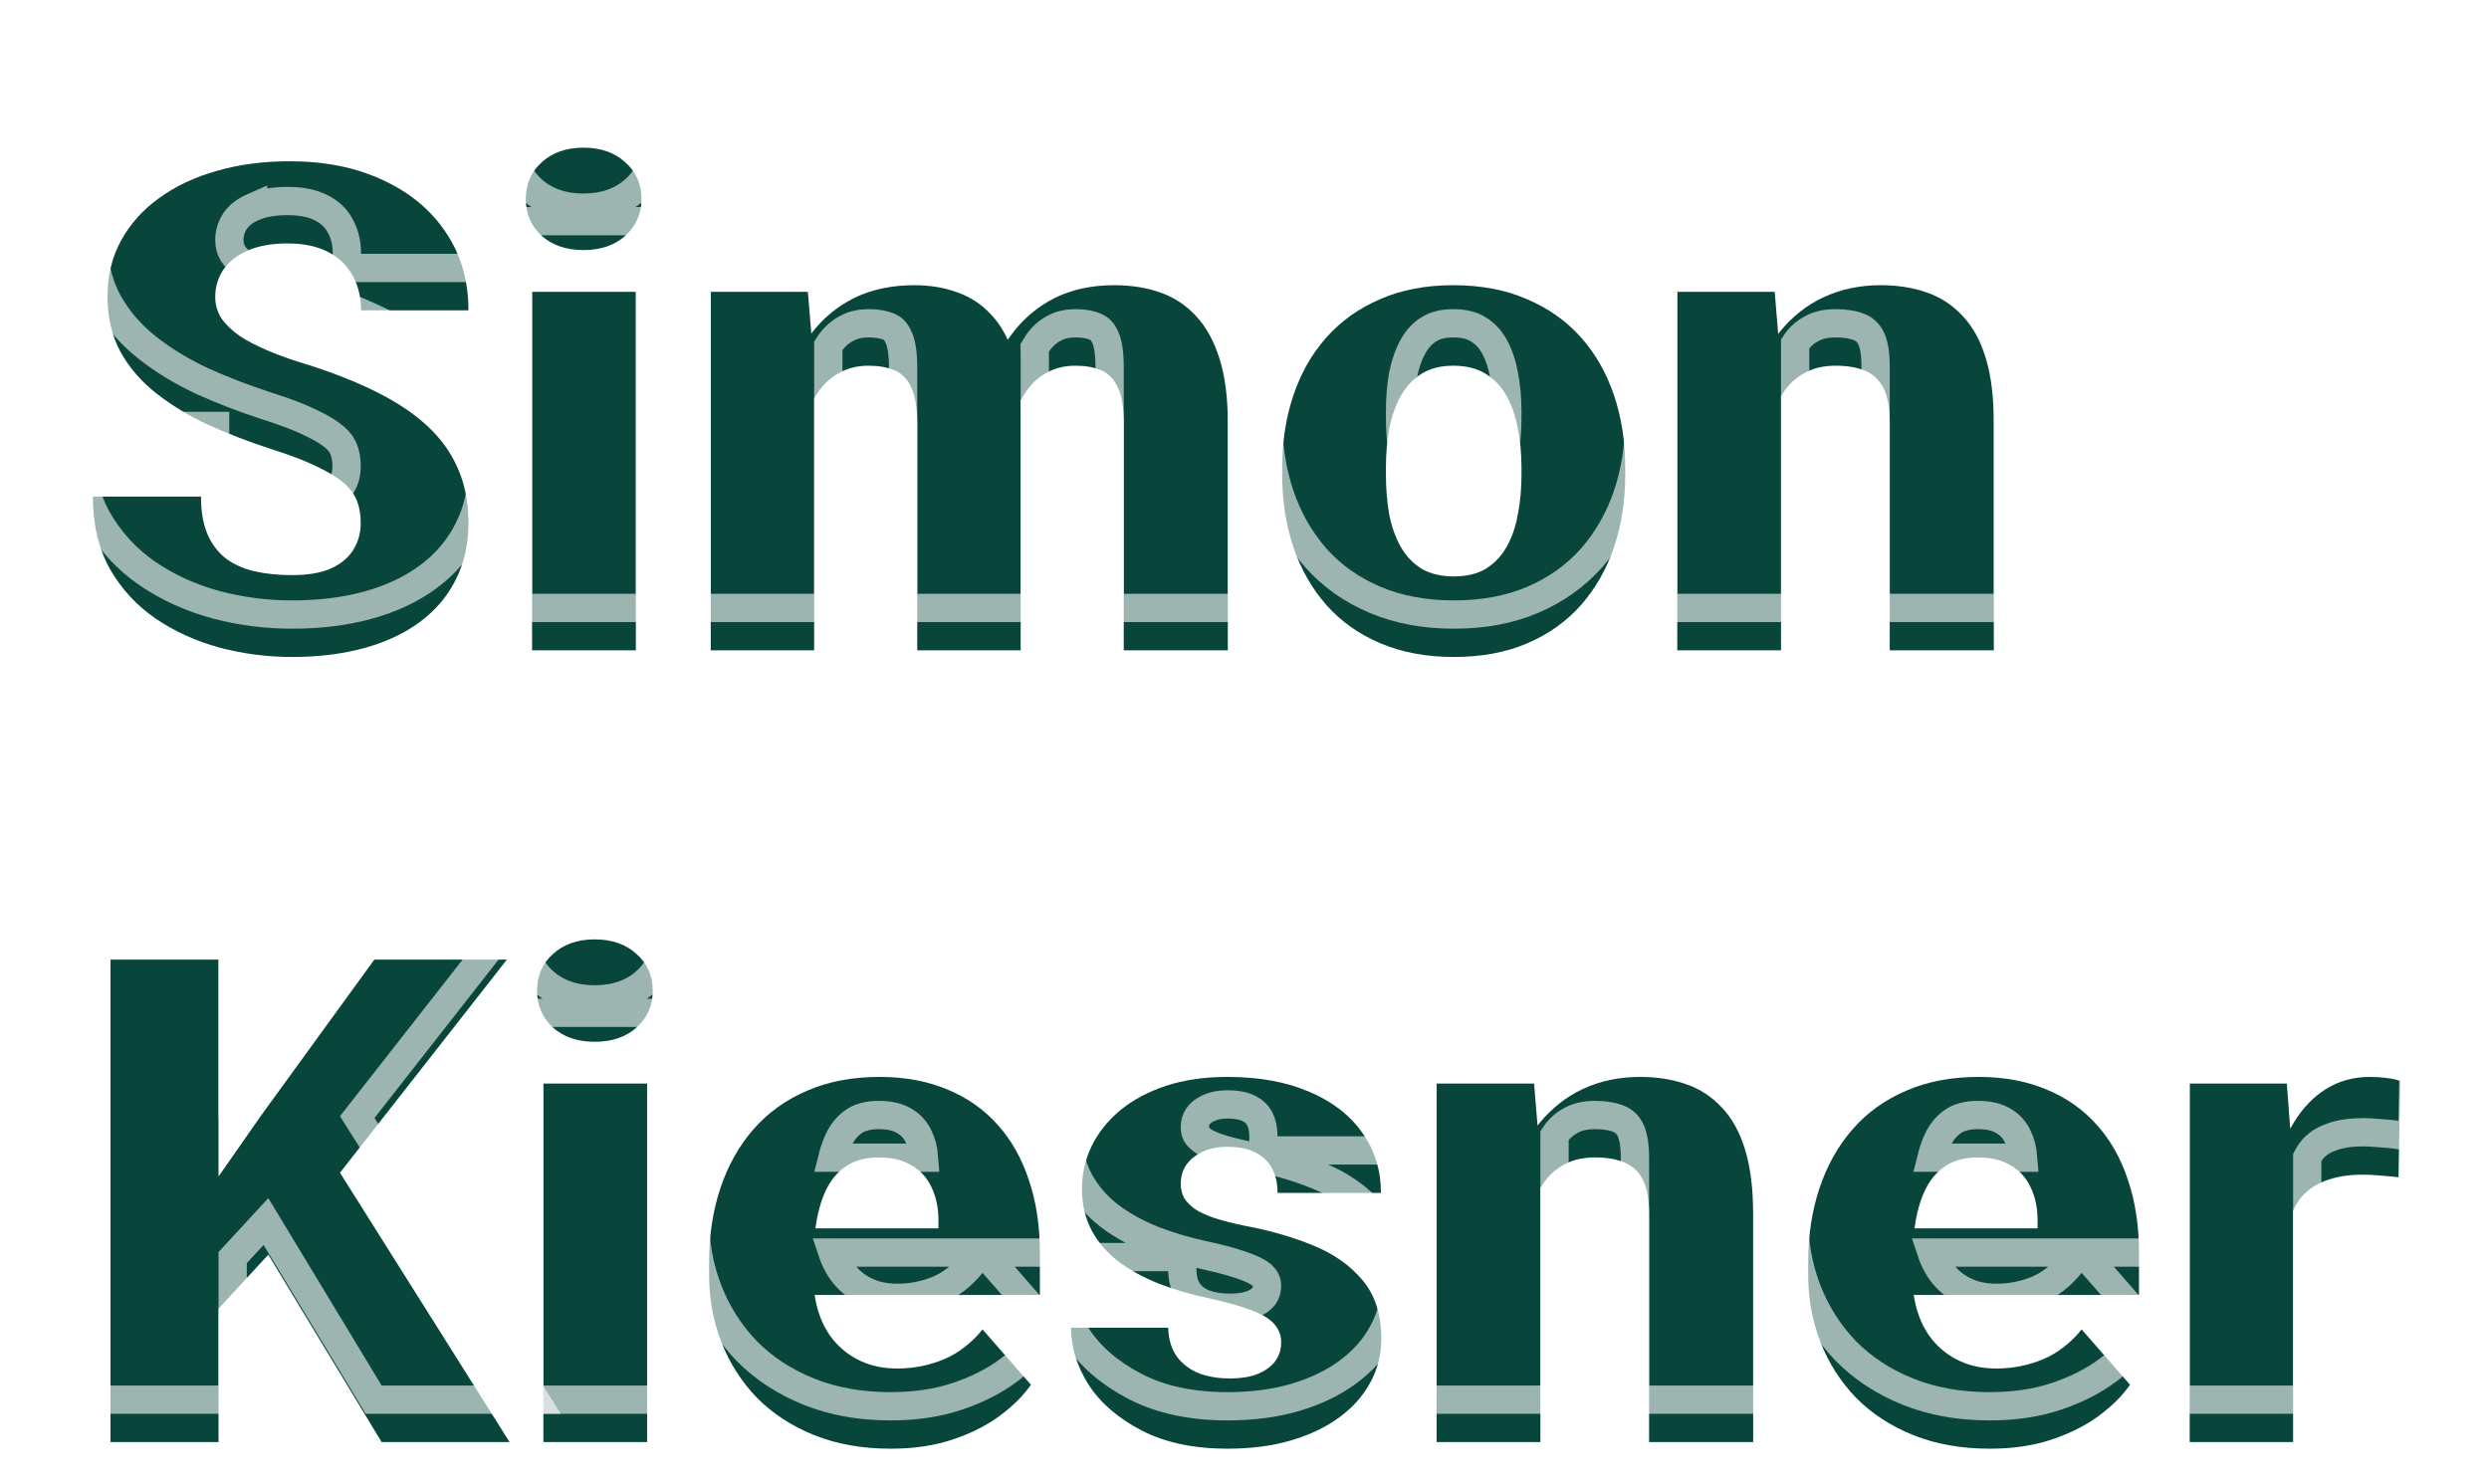 <svg width="176" height="105" viewBox="0 0 176 105" fill="none" xmlns="http://www.w3.org/2000/svg">
<g filter="url(#filter0_d_10_54)">
<g filter="url(#filter1_i_10_54)">
<path d="M162.148 74.547V94H154.836V68.641H161.703L162.148 74.547ZM169.719 68.453L169.602 75.273C169.289 75.227 168.883 75.188 168.383 75.156C167.883 75.109 167.453 75.086 167.094 75.086C166.156 75.086 165.344 75.203 164.656 75.438C163.984 75.656 163.422 75.984 162.969 76.422C162.531 76.859 162.203 77.406 161.984 78.062C161.766 78.703 161.656 79.445 161.656 80.289L160.273 79.609C160.273 77.938 160.438 76.406 160.766 75.016C161.094 73.625 161.57 72.422 162.195 71.406C162.82 70.375 163.586 69.578 164.492 69.016C165.398 68.453 166.43 68.172 167.586 68.172C167.961 68.172 168.344 68.195 168.734 68.242C169.125 68.289 169.453 68.359 169.719 68.453Z" fill="#08463B"/>
</g>
<path d="M162.742 69.118L162.7 68.565L162.631 67.641H161.703H154.836H153.836V68.641V94V95H154.836H162.148H163.148V94V77.861C163.294 77.577 163.469 77.337 163.67 77.135C164 76.818 164.424 76.565 164.966 76.388L164.966 76.388L164.979 76.384C165.537 76.194 166.236 76.086 167.094 76.086C167.412 76.086 167.809 76.107 168.289 76.152L168.305 76.153L168.32 76.154C168.806 76.185 169.181 76.222 169.453 76.262L170.582 76.432L170.601 75.291L170.719 68.47L170.731 67.75L170.052 67.51C169.696 67.385 169.291 67.302 168.854 67.249C168.425 67.198 168.003 67.172 167.586 67.172C166.26 67.172 165.043 67.497 163.965 68.166C163.525 68.439 163.118 68.757 162.742 69.118Z" stroke="white" stroke-opacity="0.6" stroke-width="2"/>
<g filter="url(#filter2_i_10_54)">
<path d="M140.703 94.469C138.688 94.469 136.883 94.148 135.289 93.508C133.695 92.867 132.344 91.984 131.234 90.859C130.141 89.719 129.305 88.406 128.727 86.922C128.148 85.438 127.859 83.852 127.859 82.164V81.273C127.859 79.383 128.125 77.641 128.656 76.047C129.188 74.453 129.961 73.07 130.977 71.898C132.008 70.711 133.273 69.797 134.773 69.156C136.273 68.5 137.984 68.172 139.906 68.172C141.703 68.172 143.305 68.469 144.711 69.062C146.117 69.641 147.305 70.477 148.273 71.57C149.242 72.648 149.977 73.953 150.477 75.484C150.992 77 151.25 78.703 151.25 80.594V83.594H130.812V78.883H144.078V78.32C144.078 77.43 143.914 76.648 143.586 75.977C143.273 75.305 142.805 74.789 142.18 74.43C141.57 74.055 140.797 73.867 139.859 73.867C138.969 73.867 138.227 74.055 137.633 74.43C137.039 74.805 136.562 75.336 136.203 76.023C135.859 76.695 135.609 77.484 135.453 78.391C135.297 79.281 135.219 80.242 135.219 81.273V82.164C135.219 83.148 135.352 84.047 135.617 84.859C135.883 85.672 136.273 86.367 136.789 86.945C137.305 87.523 137.93 87.977 138.664 88.305C139.398 88.633 140.234 88.797 141.172 88.797C142.328 88.797 143.43 88.578 144.477 88.141C145.523 87.688 146.43 86.984 147.195 86.031L150.617 89.945C150.102 90.695 149.375 91.422 148.438 92.125C147.516 92.812 146.406 93.375 145.109 93.812C143.812 94.25 142.344 94.469 140.703 94.469Z" fill="#08463B"/>
</g>
<path d="M130.513 91.552L130.513 91.552L130.522 91.561C131.736 92.793 133.206 93.748 134.916 94.436C136.647 95.132 138.582 95.469 140.703 95.469C142.431 95.469 144.011 95.238 145.429 94.76C146.807 94.295 148.015 93.688 149.035 92.927L149.038 92.925C150.038 92.174 150.849 91.373 151.441 90.512L151.881 89.872L151.37 89.287L147.948 85.373L147.267 84.594H151.25H152.25V83.594V80.594C152.25 78.615 151.981 76.803 151.425 75.168C150.887 73.523 150.089 72.096 149.02 70.905C147.947 69.694 146.634 68.773 145.095 68.139C143.547 67.487 141.812 67.172 139.906 67.172C137.872 67.172 136.022 67.519 134.377 68.238C132.745 68.936 131.355 69.938 130.222 71.243L130.221 71.243C129.112 72.522 128.277 74.023 127.708 75.731C127.138 77.438 126.859 79.289 126.859 81.273V82.164C126.859 83.968 127.169 85.678 127.795 87.285C128.42 88.891 129.327 90.315 130.513 91.552ZM136.583 84.594H147.067L146.416 85.405C145.746 86.239 144.97 86.836 144.085 87.22C143.164 87.604 142.196 87.797 141.172 87.797C140.352 87.797 139.659 87.654 139.072 87.392C138.462 87.119 137.953 86.748 137.535 86.28C137.13 85.825 136.809 85.268 136.583 84.594ZM143.062 77.883H136.581C136.714 77.35 136.886 76.885 137.091 76.483C137.378 75.937 137.738 75.546 138.167 75.275C138.563 75.025 139.108 74.867 139.859 74.867C140.668 74.867 141.246 75.029 141.656 75.281L141.668 75.289L141.681 75.297C142.122 75.55 142.451 75.908 142.679 76.398L142.683 76.407L142.687 76.415C142.888 76.826 143.018 77.311 143.062 77.883Z" stroke="white" stroke-opacity="0.6" stroke-width="2"/>
<g filter="url(#filter3_i_10_54)">
<path d="M108.922 74.055V94H101.586V68.641H108.477L108.922 74.055ZM107.961 80.43L106.133 80.477C106.133 78.57 106.367 76.859 106.836 75.344C107.305 73.828 107.969 72.539 108.828 71.477C109.703 70.398 110.742 69.578 111.945 69.016C113.164 68.453 114.508 68.172 115.977 68.172C117.164 68.172 118.25 68.344 119.234 68.688C120.219 69.031 121.062 69.586 121.766 70.352C122.484 71.102 123.031 72.102 123.406 73.352C123.781 74.586 123.969 76.109 123.969 77.922V94H116.609V77.898C116.609 76.836 116.461 76.016 116.164 75.438C115.867 74.859 115.43 74.453 114.852 74.219C114.289 73.984 113.602 73.867 112.789 73.867C111.93 73.867 111.195 74.039 110.586 74.383C109.977 74.711 109.477 75.172 109.086 75.766C108.695 76.359 108.406 77.055 108.219 77.852C108.047 78.648 107.961 79.508 107.961 80.43Z" fill="#08463B"/>
</g>
<path d="M109.922 94V76.314C110.224 75.856 110.601 75.51 111.06 75.263L111.069 75.259L111.077 75.254C111.506 75.012 112.063 74.867 112.789 74.867C113.511 74.867 114.06 74.972 114.467 75.142L114.467 75.142L114.476 75.145C114.822 75.286 115.082 75.52 115.274 75.894C115.467 76.269 115.609 76.905 115.609 77.898V94V95H116.609H123.969H124.969V94V77.922C124.969 76.048 124.776 74.421 124.364 73.063C123.956 71.704 123.344 70.556 122.495 69.667C121.681 68.784 120.7 68.14 119.564 67.743C118.46 67.358 117.261 67.172 115.977 67.172C114.377 67.172 112.888 67.479 111.526 68.108L111.526 68.108L111.522 68.11C110.807 68.444 110.146 68.859 109.538 69.352L109.473 68.559L109.398 67.641H108.477H101.586H100.586V68.641V94V95H101.586H108.922H109.922V94Z" stroke="white" stroke-opacity="0.6" stroke-width="2"/>
<g filter="url(#filter4_i_10_54)">
<path d="M90.594 86.945C90.594 86.477 90.445 86.062 90.148 85.703C89.867 85.344 89.352 85.016 88.602 84.719C87.867 84.422 86.828 84.125 85.484 83.828C84.219 83.562 83.039 83.219 81.945 82.797C80.852 82.359 79.898 81.836 79.086 81.227C78.273 80.602 77.641 79.867 77.188 79.023C76.734 78.164 76.508 77.188 76.508 76.094C76.508 75.031 76.734 74.023 77.188 73.07C77.656 72.117 78.328 71.273 79.203 70.539C80.094 69.805 81.172 69.227 82.438 68.805C83.719 68.383 85.172 68.172 86.797 68.172C89.031 68.172 90.961 68.523 92.586 69.227C94.211 69.914 95.461 70.883 96.336 72.133C97.211 73.367 97.648 74.781 97.648 76.375H90.336C90.336 75.719 90.211 75.148 89.961 74.664C89.711 74.18 89.328 73.805 88.812 73.539C88.297 73.258 87.617 73.117 86.773 73.117C86.117 73.117 85.539 73.234 85.039 73.469C84.555 73.688 84.172 73.992 83.891 74.383C83.625 74.773 83.492 75.227 83.492 75.742C83.492 76.102 83.57 76.43 83.727 76.727C83.898 77.008 84.156 77.273 84.5 77.523C84.859 77.758 85.32 77.969 85.883 78.156C86.461 78.344 87.164 78.523 87.992 78.695C89.758 79.023 91.367 79.484 92.82 80.078C94.289 80.672 95.461 81.492 96.336 82.539C97.227 83.586 97.672 84.969 97.672 86.688C97.672 87.812 97.414 88.844 96.898 89.781C96.398 90.719 95.672 91.539 94.719 92.242C93.766 92.945 92.625 93.492 91.297 93.883C89.969 94.273 88.469 94.469 86.797 94.469C84.406 94.469 82.383 94.039 80.727 93.18C79.07 92.32 77.82 91.242 76.977 89.945C76.148 88.633 75.734 87.289 75.734 85.914H82.602C82.633 86.758 82.844 87.445 83.234 87.977C83.641 88.508 84.164 88.898 84.805 89.148C85.445 89.383 86.164 89.5 86.961 89.5C87.758 89.5 88.422 89.391 88.953 89.172C89.484 88.953 89.891 88.656 90.172 88.281C90.453 87.891 90.594 87.445 90.594 86.945Z" fill="#08463B"/>
</g>
<path d="M89.361 86.319L89.369 86.33L89.377 86.34C89.525 86.519 89.594 86.708 89.594 86.945C89.594 87.24 89.516 87.477 89.366 87.689C89.214 87.888 88.97 88.084 88.572 88.247C88.199 88.401 87.674 88.5 86.961 88.5C86.267 88.5 85.67 88.399 85.158 88.213C84.691 88.029 84.323 87.752 84.035 87.377C83.795 87.047 83.627 86.571 83.601 85.877L83.565 84.914H82.602H75.734H74.734V85.914C74.734 87.501 75.215 89.028 76.131 90.479L76.131 90.479L76.138 90.491C77.094 91.959 78.488 93.145 80.266 94.067C82.099 95.018 84.29 95.469 86.797 95.469C88.545 95.469 90.143 95.265 91.579 94.842C93.001 94.424 94.251 93.83 95.312 93.047C96.37 92.267 97.2 91.338 97.778 90.257C98.377 89.166 98.672 87.97 98.672 86.688C98.672 84.794 98.178 83.163 97.1 81.894C96.105 80.705 94.791 79.796 93.197 79.152C91.676 78.53 90.004 78.053 88.185 77.714C87.387 77.548 86.725 77.378 86.195 77.206C85.701 77.041 85.332 76.868 85.067 76.7C84.83 76.524 84.684 76.365 84.597 76.232C84.531 76.096 84.492 75.937 84.492 75.742C84.492 75.414 84.572 75.163 84.71 74.956C84.878 74.727 85.114 74.532 85.451 74.38L85.451 74.38L85.463 74.374C85.808 74.213 86.237 74.117 86.773 74.117C87.518 74.117 88.015 74.243 88.334 74.417L88.344 74.423L88.355 74.428C88.698 74.605 88.924 74.835 89.072 75.123C89.236 75.439 89.336 75.846 89.336 76.375V77.375H90.336H97.648H98.648V76.375C98.648 74.587 98.154 72.969 97.153 71.557C96.156 70.132 94.747 69.056 92.979 68.307C91.201 67.539 89.132 67.172 86.797 67.172C85.087 67.172 83.525 67.394 82.125 67.855L82.125 67.855L82.121 67.856C80.757 68.311 79.566 68.944 78.567 69.767L78.567 69.767L78.56 69.773C77.587 70.59 76.825 71.542 76.29 72.629L76.29 72.629L76.284 72.641C75.767 73.729 75.508 74.884 75.508 76.094C75.508 77.329 75.765 78.469 76.303 79.49L76.303 79.49L76.306 79.497C76.831 80.473 77.56 81.314 78.476 82.019L78.476 82.019L78.486 82.027C79.379 82.696 80.411 83.26 81.574 83.725L81.574 83.725L81.585 83.73C82.733 84.172 83.963 84.53 85.274 84.806C86.594 85.097 87.569 85.38 88.227 85.646L88.227 85.646L88.234 85.649C88.928 85.924 89.244 86.17 89.361 86.319Z" stroke="white" stroke-opacity="0.6" stroke-width="2"/>
<g filter="url(#filter5_i_10_54)">
<path d="M62.984 94.469C60.969 94.469 59.164 94.148 57.57 93.508C55.977 92.867 54.625 91.984 53.516 90.859C52.422 89.719 51.586 88.406 51.008 86.922C50.43 85.438 50.141 83.852 50.141 82.164V81.273C50.141 79.383 50.406 77.641 50.938 76.047C51.469 74.453 52.242 73.07 53.258 71.898C54.289 70.711 55.555 69.797 57.055 69.156C58.555 68.5 60.266 68.172 62.188 68.172C63.984 68.172 65.586 68.469 66.992 69.062C68.398 69.641 69.586 70.477 70.555 71.57C71.523 72.648 72.258 73.953 72.758 75.484C73.273 77 73.531 78.703 73.531 80.594V83.594H53.094V78.883H66.359V78.32C66.359 77.43 66.195 76.648 65.867 75.977C65.555 75.305 65.086 74.789 64.461 74.43C63.852 74.055 63.078 73.867 62.141 73.867C61.25 73.867 60.508 74.055 59.914 74.43C59.32 74.805 58.844 75.336 58.484 76.023C58.141 76.695 57.891 77.484 57.734 78.391C57.578 79.281 57.5 80.242 57.5 81.273V82.164C57.5 83.148 57.633 84.047 57.898 84.859C58.164 85.672 58.555 86.367 59.07 86.945C59.586 87.523 60.211 87.977 60.945 88.305C61.68 88.633 62.516 88.797 63.453 88.797C64.609 88.797 65.711 88.578 66.758 88.141C67.805 87.688 68.711 86.984 69.477 86.031L72.898 89.945C72.383 90.695 71.656 91.422 70.719 92.125C69.797 92.812 68.688 93.375 67.391 93.812C66.094 94.25 64.625 94.469 62.984 94.469Z" fill="#08463B"/>
</g>
<path d="M52.794 91.552L52.794 91.552L52.804 91.561C54.017 92.793 55.487 93.748 57.197 94.436C58.928 95.132 60.863 95.469 62.984 95.469C64.713 95.469 66.292 95.238 67.71 94.76C69.089 94.295 70.296 93.688 71.317 92.927L71.319 92.925C72.319 92.174 73.131 91.373 73.722 90.512L74.162 89.872L73.651 89.287L70.229 85.373L69.548 84.594H73.531H74.531V83.594V80.594C74.531 78.615 74.262 76.803 73.707 75.168C73.169 73.523 72.37 72.096 71.301 70.905C70.228 69.694 68.915 68.773 67.377 68.139C65.829 67.487 64.093 67.172 62.188 67.172C60.153 67.172 58.303 67.519 56.658 68.238C55.026 68.936 53.636 69.938 52.503 71.243L52.502 71.243C51.394 72.522 50.558 74.023 49.989 75.731C49.42 77.438 49.141 79.289 49.141 81.273V82.164C49.141 83.968 49.45 85.678 50.076 87.285C50.701 88.891 51.608 90.315 52.794 91.552ZM58.864 84.594H69.349L68.697 85.405C68.027 86.239 67.251 86.836 66.366 87.22C65.446 87.604 64.477 87.797 63.453 87.797C62.633 87.797 61.94 87.654 61.353 87.392C60.743 87.119 60.235 86.748 59.817 86.28C59.411 85.825 59.09 85.268 58.864 84.594ZM65.343 77.883H58.862C58.995 77.35 59.167 76.885 59.373 76.483C59.659 75.937 60.02 75.546 60.448 75.275C60.844 75.025 61.389 74.867 62.141 74.867C62.949 74.867 63.527 75.029 63.937 75.281L63.95 75.289L63.962 75.297C64.403 75.55 64.732 75.908 64.96 76.398L64.965 76.407L64.969 76.415C65.169 76.826 65.3 77.311 65.343 77.883Z" stroke="white" stroke-opacity="0.6" stroke-width="2"/>
<g filter="url(#filter6_i_10_54)">
<path d="M45.758 68.641V94H38.422V68.641H45.758ZM37.977 62.078C37.977 61.016 38.352 60.148 39.102 59.477C39.852 58.789 40.836 58.445 42.055 58.445C43.273 58.445 44.258 58.789 45.008 59.477C45.773 60.148 46.156 61.016 46.156 62.078C46.156 63.125 45.773 63.992 45.008 64.68C44.258 65.352 43.273 65.688 42.055 65.688C40.836 65.688 39.852 65.352 39.102 64.68C38.352 63.992 37.977 63.125 37.977 62.078Z" fill="#08463B"/>
</g>
<path d="M46.758 68.641V67.641H45.758H38.422H37.422V68.641V94V95H38.422H45.758H46.758V94V68.641ZM45.675 65.424L45.676 65.424C46.657 64.543 47.156 63.403 47.156 62.078C47.156 60.745 46.663 59.602 45.675 58.732C44.707 57.848 43.467 57.445 42.055 57.445C40.64 57.445 39.399 57.849 38.43 58.736C37.458 59.608 36.977 60.751 36.977 62.078C36.977 63.396 37.462 64.534 38.426 65.417L38.426 65.417L38.434 65.424C39.405 66.294 40.644 66.688 42.055 66.688C43.465 66.688 44.705 66.294 45.675 65.424Z" stroke="white" stroke-opacity="0.6" stroke-width="2"/>
<g filter="url(#filter7_i_10_54)">
<path d="M15.453 59.875V94H7.812V59.875H15.453ZM35.844 59.875L22.484 76.938L14.703 85.375L13.32 78.273L18.453 70.914L26.469 59.875H35.844ZM26.984 94L17.562 78.414L23.375 73.891L36.031 94H26.984Z" fill="#08463B"/>
</g>
<path d="M16.453 59.875V58.875H15.453H7.812H6.812V59.875V94V95H7.812H15.453H16.453V94V84.953L18.805 82.402L26.129 94.517L26.42 95H26.984H36.031H37.842L36.878 93.467L25.262 75.012L36.631 60.492L37.897 58.875H35.844H26.469H25.959L25.66 59.287L17.644 70.326L17.638 70.334L17.633 70.342L16.453 72.034V59.875Z" stroke="white" stroke-opacity="0.6" stroke-width="2"/>
<g filter="url(#filter8_i_10_54)">
<path d="M125.938 18.055V38H118.602V12.641H125.492L125.938 18.055ZM124.977 24.43L123.148 24.477C123.148 22.57 123.383 20.859 123.852 19.344C124.32 17.828 124.984 16.539 125.844 15.477C126.719 14.398 127.758 13.578 128.961 13.016C130.18 12.453 131.523 12.172 132.992 12.172C134.18 12.172 135.266 12.344 136.25 12.688C137.234 13.031 138.078 13.586 138.781 14.352C139.5 15.102 140.047 16.102 140.422 17.352C140.797 18.586 140.984 20.109 140.984 21.922V38H133.625V21.898C133.625 20.836 133.477 20.016 133.18 19.438C132.883 18.859 132.445 18.453 131.867 18.219C131.305 17.984 130.617 17.867 129.805 17.867C128.945 17.867 128.211 18.039 127.602 18.383C126.992 18.711 126.492 19.172 126.102 19.766C125.711 20.359 125.422 21.055 125.234 21.852C125.062 22.648 124.977 23.508 124.977 24.43Z" fill="#08463B"/>
</g>
<path d="M126.938 38V20.314C127.239 19.856 127.617 19.511 128.076 19.263L128.084 19.259L128.093 19.254C128.522 19.012 129.078 18.867 129.805 18.867C130.527 18.867 131.075 18.972 131.483 19.142L131.483 19.142L131.491 19.145C131.838 19.286 132.098 19.52 132.29 19.894C132.482 20.269 132.625 20.905 132.625 21.898V38V39H133.625H140.984H141.984V38V21.922C141.984 20.048 141.791 18.421 141.379 17.063C140.971 15.704 140.359 14.556 139.511 13.667C138.697 12.784 137.716 12.14 136.58 11.743C135.476 11.358 134.277 11.172 132.992 11.172C131.393 11.172 129.904 11.479 128.542 12.108L128.542 12.108L128.537 12.11C127.823 12.444 127.162 12.859 126.554 13.352L126.489 12.559L126.413 11.641H125.492H118.602H117.602V12.641V38V39H118.602H125.938H126.938V38Z" stroke="white" stroke-opacity="0.6" stroke-width="2"/>
<g filter="url(#filter9_i_10_54)">
<path d="M90.664 25.578V25.086C90.664 23.227 90.93 21.516 91.461 19.953C91.992 18.375 92.773 17.008 93.805 15.852C94.836 14.695 96.102 13.797 97.602 13.156C99.102 12.5 100.82 12.172 102.758 12.172C104.727 12.172 106.461 12.5 107.961 13.156C109.477 13.797 110.75 14.695 111.781 15.852C112.812 17.008 113.594 18.375 114.125 19.953C114.656 21.516 114.922 23.227 114.922 25.086V25.578C114.922 27.422 114.656 29.133 114.125 30.711C113.594 32.273 112.812 33.641 111.781 34.812C110.75 35.969 109.484 36.867 107.984 37.508C106.484 38.148 104.758 38.469 102.805 38.469C100.867 38.469 99.141 38.148 97.625 37.508C96.109 36.867 94.836 35.969 93.805 34.812C92.773 33.641 91.992 32.273 91.461 30.711C90.93 29.133 90.664 27.422 90.664 25.578ZM98 25.086V25.578C98 26.578 98.078 27.516 98.234 28.391C98.406 29.266 98.68 30.031 99.055 30.688C99.43 31.344 99.922 31.859 100.531 32.234C101.156 32.594 101.914 32.773 102.805 32.773C103.695 32.773 104.445 32.594 105.055 32.234C105.664 31.859 106.156 31.344 106.531 30.688C106.906 30.031 107.172 29.266 107.328 28.391C107.5 27.516 107.586 26.578 107.586 25.578V25.086C107.586 24.102 107.5 23.18 107.328 22.32C107.172 21.445 106.906 20.672 106.531 20C106.156 19.328 105.656 18.805 105.031 18.43C104.422 18.055 103.664 17.867 102.758 17.867C101.883 17.867 101.141 18.055 100.531 18.43C99.922 18.805 99.43 19.328 99.055 20C98.68 20.672 98.406 21.445 98.234 22.32C98.078 23.18 98 24.102 98 25.086Z" fill="#08463B"/>
</g>
<path d="M115.072 31.033L115.073 31.03C115.642 29.339 115.922 27.519 115.922 25.578V25.086C115.922 23.131 115.643 21.31 115.072 19.632C114.501 17.937 113.655 16.45 112.528 15.186C111.393 13.914 109.997 12.932 108.356 12.238C106.708 11.518 104.835 11.172 102.758 11.172C100.709 11.172 98.851 11.519 97.205 12.238C95.579 12.933 94.192 13.915 93.058 15.186C91.931 16.45 91.085 17.937 90.514 19.633C89.943 21.311 89.664 23.131 89.664 25.086V25.578C89.664 27.519 89.944 29.339 90.513 31.03L90.514 31.033C91.085 32.713 91.931 34.197 93.054 35.473L93.054 35.473L93.058 35.478C94.194 36.752 95.592 37.734 97.236 38.429C98.894 39.13 100.757 39.469 102.805 39.469C104.867 39.469 106.731 39.13 108.377 38.428C110.005 37.732 111.393 36.75 112.528 35.478L112.528 35.478L112.532 35.473C113.655 34.197 114.501 32.713 115.072 31.033ZM106.347 28.198L106.345 28.206L106.344 28.215C106.204 28.997 105.972 29.65 105.663 30.191C105.368 30.707 104.994 31.096 104.539 31.378C104.119 31.623 103.558 31.773 102.805 31.773C102.055 31.773 101.482 31.624 101.042 31.375C100.59 31.093 100.217 30.706 99.923 30.191C99.612 29.647 99.372 28.99 99.217 28.206C99.074 27.398 99 26.523 99 25.578V25.086C99 24.157 99.073 23.298 99.217 22.506C99.372 21.721 99.612 21.052 99.928 20.487C100.226 19.953 100.602 19.56 101.055 19.281C101.475 19.023 102.027 18.867 102.758 18.867C103.528 18.867 104.092 19.026 104.507 19.281L104.507 19.281L104.517 19.287C104.983 19.567 105.363 19.959 105.658 20.487C105.971 21.049 106.204 21.714 106.344 22.496L106.346 22.506L106.348 22.516C106.505 23.304 106.586 24.16 106.586 25.086V25.578C106.586 26.521 106.505 27.393 106.347 28.198Z" stroke="white" stroke-opacity="0.6" stroke-width="2"/>
<g filter="url(#filter10_i_10_54)">
<path d="M57.57 17.961V38H50.258V12.641H57.125L57.57 17.961ZM56.633 24.43L54.781 24.477C54.781 22.695 54.992 21.062 55.414 19.578C55.852 18.078 56.484 16.773 57.312 15.664C58.141 14.555 59.164 13.695 60.383 13.086C61.617 12.477 63.039 12.172 64.648 12.172C65.773 12.172 66.797 12.344 67.719 12.688C68.641 13.016 69.43 13.539 70.086 14.258C70.758 14.961 71.273 15.883 71.633 17.023C71.992 18.148 72.172 19.5 72.172 21.078V38H64.859V21.969C64.859 20.844 64.719 19.992 64.438 19.414C64.172 18.82 63.781 18.414 63.266 18.195C62.75 17.977 62.133 17.867 61.414 17.867C60.633 17.867 59.938 18.039 59.328 18.383C58.734 18.711 58.234 19.172 57.828 19.766C57.422 20.359 57.117 21.055 56.914 21.852C56.727 22.648 56.633 23.508 56.633 24.43ZM71.422 24.055L69.102 24.242C69.102 22.523 69.305 20.93 69.711 19.461C70.117 17.992 70.727 16.719 71.539 15.641C72.352 14.547 73.359 13.695 74.562 13.086C75.781 12.477 77.195 12.172 78.805 12.172C79.992 12.172 81.07 12.344 82.039 12.688C83.023 13.031 83.867 13.586 84.57 14.352C85.289 15.117 85.844 16.125 86.234 17.375C86.625 18.609 86.82 20.125 86.82 21.922V38H79.461V21.922C79.461 20.812 79.32 19.969 79.039 19.391C78.773 18.812 78.383 18.414 77.867 18.195C77.367 17.977 76.766 17.867 76.062 17.867C75.281 17.867 74.602 18.031 74.023 18.359C73.445 18.672 72.961 19.109 72.57 19.672C72.18 20.219 71.891 20.867 71.703 21.617C71.516 22.367 71.422 23.18 71.422 24.055Z" fill="#08463B"/>
</g>
<path d="M58.57 38V20.456C58.597 20.413 58.625 20.372 58.653 20.33C58.977 19.857 59.363 19.506 59.812 19.258L59.812 19.258L59.819 19.254C60.262 19.004 60.785 18.867 61.414 18.867C62.035 18.867 62.513 18.962 62.875 19.116C63.121 19.22 63.344 19.419 63.525 19.822L63.531 19.837L63.538 19.852C63.721 20.227 63.859 20.898 63.859 21.969V38V39H64.859H72.172H73.172V38V21.078C73.172 20.915 73.17 20.754 73.166 20.594C73.235 20.474 73.307 20.361 73.384 20.253L73.384 20.253L73.392 20.242C73.697 19.803 74.065 19.474 74.499 19.239L74.508 19.234L74.517 19.229C74.92 19 75.424 18.867 76.062 18.867C76.666 18.867 77.124 18.962 77.466 19.111L77.466 19.111L77.477 19.116C77.731 19.224 77.954 19.423 78.13 19.808L78.135 19.818L78.14 19.828C78.323 20.205 78.461 20.869 78.461 21.922V38V39H79.461H86.82H87.82V38V21.922C87.82 20.06 87.619 18.436 87.188 17.075C86.764 15.718 86.145 14.57 85.303 13.671C84.49 12.787 83.508 12.142 82.371 11.744C81.281 11.358 80.088 11.172 78.805 11.172C77.068 11.172 75.496 11.501 74.115 12.191L74.115 12.191L74.111 12.194C73.072 12.72 72.162 13.41 71.384 14.259C71.209 14.017 71.02 13.788 70.817 13.575C70.053 12.741 69.13 12.13 68.061 11.748C67.015 11.359 65.873 11.172 64.648 11.172C62.911 11.172 61.334 11.501 59.94 12.189L59.94 12.189L59.936 12.191C59.305 12.507 58.722 12.882 58.185 13.317L58.121 12.557L58.045 11.641H57.125H50.258H49.258V12.641V38V39H50.258H57.57H58.57V38Z" stroke="white" stroke-opacity="0.6" stroke-width="2"/>
<g filter="url(#filter11_i_10_54)">
<path d="M44.961 12.641V38H37.625V12.641H44.961ZM37.18 6.078C37.18 5.016 37.555 4.148 38.305 3.477C39.055 2.789 40.039 2.445 41.258 2.445C42.477 2.445 43.461 2.789 44.211 3.477C44.977 4.148 45.359 5.016 45.359 6.078C45.359 7.125 44.977 7.992 44.211 8.68C43.461 9.352 42.477 9.688 41.258 9.688C40.039 9.688 39.055 9.352 38.305 8.68C37.555 7.992 37.18 7.125 37.18 6.078Z" fill="#08463B"/>
</g>
<path d="M45.961 12.641V11.641H44.961H37.625H36.625V12.641V38V39H37.625H44.961H45.961V38V12.641ZM44.878 9.425L44.879 9.424C45.86 8.543 46.359 7.403 46.359 6.078C46.359 4.746 45.866 3.602 44.879 2.732C43.91 1.848 42.67 1.445 41.258 1.445C39.843 1.445 38.602 1.849 37.633 2.736C36.661 3.608 36.18 4.751 36.18 6.078C36.18 7.396 36.666 8.534 37.629 9.417L37.629 9.417L37.637 9.425C38.608 10.294 39.847 10.688 41.258 10.688C42.668 10.688 43.908 10.294 44.878 9.425Z" stroke="white" stroke-opacity="0.6" stroke-width="2"/>
<g filter="url(#filter12_i_10_54)">
<path d="M25.508 29C25.508 28.422 25.422 27.906 25.25 27.453C25.078 26.984 24.766 26.555 24.312 26.164C23.859 25.773 23.219 25.383 22.391 24.992C21.562 24.586 20.477 24.172 19.133 23.75C17.602 23.25 16.141 22.688 14.75 22.062C13.375 21.422 12.148 20.68 11.07 19.836C9.992 18.992 9.141 18.008 8.516 16.883C7.906 15.758 7.602 14.445 7.602 12.945C7.602 11.492 7.922 10.18 8.562 9.008C9.203 7.836 10.102 6.836 11.258 6.008C12.414 5.164 13.773 4.523 15.336 4.086C16.898 3.633 18.617 3.406 20.492 3.406C22.992 3.406 25.188 3.852 27.078 4.742C28.984 5.617 30.469 6.852 31.531 8.445C32.594 10.023 33.125 11.859 33.125 13.953H25.531C25.531 13.031 25.336 12.219 24.945 11.516C24.57 10.797 23.992 10.234 23.211 9.828C22.445 9.422 21.484 9.219 20.328 9.219C19.203 9.219 18.258 9.391 17.492 9.734C16.742 10.062 16.172 10.516 15.781 11.094C15.406 11.672 15.219 12.305 15.219 12.992C15.219 13.539 15.359 14.039 15.641 14.492C15.938 14.93 16.359 15.344 16.906 15.734C17.469 16.109 18.156 16.469 18.969 16.812C19.781 17.156 20.711 17.484 21.758 17.797C23.586 18.375 25.203 19.016 26.609 19.719C28.031 20.422 29.227 21.219 30.195 22.109C31.164 23 31.891 24.008 32.375 25.133C32.875 26.258 33.125 27.531 33.125 28.953C33.125 30.469 32.828 31.812 32.234 32.984C31.656 34.156 30.812 35.156 29.703 35.984C28.609 36.797 27.297 37.414 25.766 37.836C24.234 38.258 22.523 38.469 20.633 38.469C18.914 38.469 17.219 38.25 15.547 37.812C13.875 37.359 12.359 36.672 11 35.75C9.656 34.828 8.578 33.656 7.766 32.234C6.969 30.797 6.57 29.094 6.57 27.125H14.211C14.211 28.156 14.359 29.031 14.656 29.75C14.953 30.453 15.375 31.023 15.922 31.461C16.484 31.898 17.164 32.211 17.961 32.398C18.758 32.586 19.648 32.68 20.633 32.68C21.773 32.68 22.695 32.523 23.398 32.211C24.117 31.883 24.648 31.438 24.992 30.875C25.336 30.312 25.508 29.688 25.508 29Z" fill="#08463B"/>
</g>
<path d="M24.311 27.797L24.311 27.797L24.315 27.808C24.436 28.128 24.508 28.52 24.508 29C24.508 29.512 24.383 29.955 24.139 30.354C23.919 30.713 23.559 31.038 22.988 31.299C22.459 31.533 21.692 31.68 20.633 31.68C19.711 31.68 18.898 31.592 18.19 31.425C17.515 31.266 16.974 31.011 16.541 30.676C16.139 30.353 15.816 29.924 15.579 29.365C15.347 28.8 15.211 28.064 15.211 27.125V26.125H14.211H6.57H5.57V27.125C5.57 29.23 5.997 31.107 6.891 32.719L6.891 32.719L6.897 32.73C7.784 34.283 8.966 35.567 10.434 36.575L10.439 36.578C11.895 37.565 13.512 38.297 15.285 38.778L15.285 38.778L15.294 38.78C17.048 39.239 18.828 39.469 20.633 39.469C22.597 39.469 24.399 39.25 26.031 38.8C27.662 38.351 29.091 37.684 30.299 36.787L30.301 36.786C31.528 35.87 32.477 34.751 33.129 33.432C33.802 32.101 34.125 30.6 34.125 28.953C34.125 27.415 33.855 26.002 33.291 24.732C32.747 23.471 31.935 22.351 30.872 21.373C29.821 20.407 28.544 19.56 27.055 18.823C25.593 18.093 23.926 17.434 22.059 16.843L22.052 16.841L22.044 16.839C21.024 16.534 20.13 16.218 19.358 15.892C18.594 15.568 17.97 15.24 17.474 14.911C17.015 14.581 16.693 14.257 16.48 13.948C16.306 13.662 16.219 13.351 16.219 12.992C16.219 12.502 16.348 12.06 16.615 11.646C16.883 11.253 17.29 10.914 17.893 10.65L17.893 10.651L17.902 10.647C18.503 10.377 19.299 10.219 20.328 10.219C21.373 10.219 22.161 10.403 22.742 10.711L22.742 10.711L22.75 10.715C23.365 11.036 23.787 11.457 24.059 11.978L24.065 11.99L24.071 12.001C24.368 12.535 24.531 13.176 24.531 13.953V14.953H25.531H33.125H34.125V13.953C34.125 11.682 33.546 9.648 32.362 7.889C31.188 6.128 29.555 4.78 27.5 3.835C25.453 2.872 23.109 2.406 20.492 2.406C18.539 2.406 16.726 2.642 15.062 3.124C13.403 3.589 11.935 4.277 10.672 5.197C9.403 6.107 8.402 7.217 7.685 8.528C6.957 9.86 6.602 11.34 6.602 12.945C6.602 14.583 6.935 16.064 7.636 17.359L7.636 17.359L7.641 17.369C8.335 18.618 9.277 19.703 10.454 20.623C11.598 21.519 12.891 22.3 14.328 22.969L14.328 22.969L14.34 22.975C15.765 23.615 17.259 24.19 18.822 24.701L18.822 24.701L18.833 24.704C20.151 25.118 21.185 25.514 21.95 25.89L21.957 25.893L21.964 25.897C22.749 26.267 23.301 26.612 23.66 26.922C24.009 27.223 24.208 27.517 24.311 27.797Z" stroke="white" stroke-opacity="0.6" stroke-width="2"/>
</g>
<defs>
<filter id="filter0_d_10_54" x="0.57" y="0.445" width="175.173" height="104.023" filterUnits="userSpaceOnUse" color-interpolation-filters="sRGB">
<feFlood flood-opacity="0" result="BackgroundImageFix"/>
<feColorMatrix in="SourceAlpha" type="matrix" values="0 0 0 0 0 0 0 0 0 0 0 0 0 0 0 0 0 0 127 0" result="hardAlpha"/>
<feOffset dy="4"/>
<feGaussianBlur stdDeviation="2"/>
<feComposite in2="hardAlpha" operator="out"/>
<feColorMatrix type="matrix" values="0 0 0 0 0 0 0 0 0 0 0 0 0 0 0 0 0 0 0.25 0"/>
<feBlend mode="normal" in2="BackgroundImageFix" result="effect1_dropShadow_10_54"/>
<feBlend mode="normal" in="SourceGraphic" in2="effect1_dropShadow_10_54" result="shape"/>
</filter>
<filter id="filter1_i_10_54" x="152.836" y="66.172" width="18.907" height="33.828" filterUnits="userSpaceOnUse" color-interpolation-filters="sRGB">
<feFlood flood-opacity="0" result="BackgroundImageFix"/>
<feBlend mode="normal" in="SourceGraphic" in2="BackgroundImageFix" result="shape"/>
<feColorMatrix in="SourceAlpha" type="matrix" values="0 0 0 0 0 0 0 0 0 0 0 0 0 0 0 0 0 0 127 0" result="hardAlpha"/>
<feOffset dy="4"/>
<feGaussianBlur stdDeviation="2"/>
<feComposite in2="hardAlpha" operator="arithmetic" k2="-1" k3="1"/>
<feColorMatrix type="matrix" values="0 0 0 0 0 0 0 0 0 0 0 0 0 0 0 0 0 0 0.25 0"/>
<feBlend mode="normal" in2="shape" result="effect1_innerShadow_10_54"/>
</filter>
<filter id="filter2_i_10_54" x="125.859" y="66.172" width="27.391" height="34.297" filterUnits="userSpaceOnUse" color-interpolation-filters="sRGB">
<feFlood flood-opacity="0" result="BackgroundImageFix"/>
<feBlend mode="normal" in="SourceGraphic" in2="BackgroundImageFix" result="shape"/>
<feColorMatrix in="SourceAlpha" type="matrix" values="0 0 0 0 0 0 0 0 0 0 0 0 0 0 0 0 0 0 127 0" result="hardAlpha"/>
<feOffset dy="4"/>
<feGaussianBlur stdDeviation="2"/>
<feComposite in2="hardAlpha" operator="arithmetic" k2="-1" k3="1"/>
<feColorMatrix type="matrix" values="0 0 0 0 0 0 0 0 0 0 0 0 0 0 0 0 0 0 0.25 0"/>
<feBlend mode="normal" in2="shape" result="effect1_innerShadow_10_54"/>
</filter>
<filter id="filter3_i_10_54" x="99.586" y="66.172" width="26.383" height="33.828" filterUnits="userSpaceOnUse" color-interpolation-filters="sRGB">
<feFlood flood-opacity="0" result="BackgroundImageFix"/>
<feBlend mode="normal" in="SourceGraphic" in2="BackgroundImageFix" result="shape"/>
<feColorMatrix in="SourceAlpha" type="matrix" values="0 0 0 0 0 0 0 0 0 0 0 0 0 0 0 0 0 0 127 0" result="hardAlpha"/>
<feOffset dy="4"/>
<feGaussianBlur stdDeviation="2"/>
<feComposite in2="hardAlpha" operator="arithmetic" k2="-1" k3="1"/>
<feColorMatrix type="matrix" values="0 0 0 0 0 0 0 0 0 0 0 0 0 0 0 0 0 0 0.25 0"/>
<feBlend mode="normal" in2="shape" result="effect1_innerShadow_10_54"/>
</filter>
<filter id="filter4_i_10_54" x="73.734" y="66.172" width="25.938" height="34.297" filterUnits="userSpaceOnUse" color-interpolation-filters="sRGB">
<feFlood flood-opacity="0" result="BackgroundImageFix"/>
<feBlend mode="normal" in="SourceGraphic" in2="BackgroundImageFix" result="shape"/>
<feColorMatrix in="SourceAlpha" type="matrix" values="0 0 0 0 0 0 0 0 0 0 0 0 0 0 0 0 0 0 127 0" result="hardAlpha"/>
<feOffset dy="4"/>
<feGaussianBlur stdDeviation="2"/>
<feComposite in2="hardAlpha" operator="arithmetic" k2="-1" k3="1"/>
<feColorMatrix type="matrix" values="0 0 0 0 0 0 0 0 0 0 0 0 0 0 0 0 0 0 0.25 0"/>
<feBlend mode="normal" in2="shape" result="effect1_innerShadow_10_54"/>
</filter>
<filter id="filter5_i_10_54" x="48.141" y="66.172" width="27.391" height="34.297" filterUnits="userSpaceOnUse" color-interpolation-filters="sRGB">
<feFlood flood-opacity="0" result="BackgroundImageFix"/>
<feBlend mode="normal" in="SourceGraphic" in2="BackgroundImageFix" result="shape"/>
<feColorMatrix in="SourceAlpha" type="matrix" values="0 0 0 0 0 0 0 0 0 0 0 0 0 0 0 0 0 0 127 0" result="hardAlpha"/>
<feOffset dy="4"/>
<feGaussianBlur stdDeviation="2"/>
<feComposite in2="hardAlpha" operator="arithmetic" k2="-1" k3="1"/>
<feColorMatrix type="matrix" values="0 0 0 0 0 0 0 0 0 0 0 0 0 0 0 0 0 0 0.25 0"/>
<feBlend mode="normal" in2="shape" result="effect1_innerShadow_10_54"/>
</filter>
<filter id="filter6_i_10_54" x="35.977" y="56.445" width="12.18" height="43.555" filterUnits="userSpaceOnUse" color-interpolation-filters="sRGB">
<feFlood flood-opacity="0" result="BackgroundImageFix"/>
<feBlend mode="normal" in="SourceGraphic" in2="BackgroundImageFix" result="shape"/>
<feColorMatrix in="SourceAlpha" type="matrix" values="0 0 0 0 0 0 0 0 0 0 0 0 0 0 0 0 0 0 127 0" result="hardAlpha"/>
<feOffset dy="4"/>
<feGaussianBlur stdDeviation="2"/>
<feComposite in2="hardAlpha" operator="arithmetic" k2="-1" k3="1"/>
<feColorMatrix type="matrix" values="0 0 0 0 0 0 0 0 0 0 0 0 0 0 0 0 0 0 0.25 0"/>
<feBlend mode="normal" in2="shape" result="effect1_innerShadow_10_54"/>
</filter>
<filter id="filter7_i_10_54" x="5.812" y="57.875" width="34.137" height="42.125" filterUnits="userSpaceOnUse" color-interpolation-filters="sRGB">
<feFlood flood-opacity="0" result="BackgroundImageFix"/>
<feBlend mode="normal" in="SourceGraphic" in2="BackgroundImageFix" result="shape"/>
<feColorMatrix in="SourceAlpha" type="matrix" values="0 0 0 0 0 0 0 0 0 0 0 0 0 0 0 0 0 0 127 0" result="hardAlpha"/>
<feOffset dy="4"/>
<feGaussianBlur stdDeviation="2"/>
<feComposite in2="hardAlpha" operator="arithmetic" k2="-1" k3="1"/>
<feColorMatrix type="matrix" values="0 0 0 0 0 0 0 0 0 0 0 0 0 0 0 0 0 0 0.25 0"/>
<feBlend mode="normal" in2="shape" result="effect1_innerShadow_10_54"/>
</filter>
<filter id="filter8_i_10_54" x="116.602" y="10.172" width="26.383" height="33.828" filterUnits="userSpaceOnUse" color-interpolation-filters="sRGB">
<feFlood flood-opacity="0" result="BackgroundImageFix"/>
<feBlend mode="normal" in="SourceGraphic" in2="BackgroundImageFix" result="shape"/>
<feColorMatrix in="SourceAlpha" type="matrix" values="0 0 0 0 0 0 0 0 0 0 0 0 0 0 0 0 0 0 127 0" result="hardAlpha"/>
<feOffset dy="4"/>
<feGaussianBlur stdDeviation="2"/>
<feComposite in2="hardAlpha" operator="arithmetic" k2="-1" k3="1"/>
<feColorMatrix type="matrix" values="0 0 0 0 0 0 0 0 0 0 0 0 0 0 0 0 0 0 0.25 0"/>
<feBlend mode="normal" in2="shape" result="effect1_innerShadow_10_54"/>
</filter>
<filter id="filter9_i_10_54" x="88.664" y="10.172" width="28.258" height="34.297" filterUnits="userSpaceOnUse" color-interpolation-filters="sRGB">
<feFlood flood-opacity="0" result="BackgroundImageFix"/>
<feBlend mode="normal" in="SourceGraphic" in2="BackgroundImageFix" result="shape"/>
<feColorMatrix in="SourceAlpha" type="matrix" values="0 0 0 0 0 0 0 0 0 0 0 0 0 0 0 0 0 0 127 0" result="hardAlpha"/>
<feOffset dy="4"/>
<feGaussianBlur stdDeviation="2"/>
<feComposite in2="hardAlpha" operator="arithmetic" k2="-1" k3="1"/>
<feColorMatrix type="matrix" values="0 0 0 0 0 0 0 0 0 0 0 0 0 0 0 0 0 0 0.25 0"/>
<feBlend mode="normal" in2="shape" result="effect1_innerShadow_10_54"/>
</filter>
<filter id="filter10_i_10_54" x="48.258" y="10.172" width="40.562" height="33.828" filterUnits="userSpaceOnUse" color-interpolation-filters="sRGB">
<feFlood flood-opacity="0" result="BackgroundImageFix"/>
<feBlend mode="normal" in="SourceGraphic" in2="BackgroundImageFix" result="shape"/>
<feColorMatrix in="SourceAlpha" type="matrix" values="0 0 0 0 0 0 0 0 0 0 0 0 0 0 0 0 0 0 127 0" result="hardAlpha"/>
<feOffset dy="4"/>
<feGaussianBlur stdDeviation="2"/>
<feComposite in2="hardAlpha" operator="arithmetic" k2="-1" k3="1"/>
<feColorMatrix type="matrix" values="0 0 0 0 0 0 0 0 0 0 0 0 0 0 0 0 0 0 0.25 0"/>
<feBlend mode="normal" in2="shape" result="effect1_innerShadow_10_54"/>
</filter>
<filter id="filter11_i_10_54" x="35.18" y="0.445" width="12.18" height="43.555" filterUnits="userSpaceOnUse" color-interpolation-filters="sRGB">
<feFlood flood-opacity="0" result="BackgroundImageFix"/>
<feBlend mode="normal" in="SourceGraphic" in2="BackgroundImageFix" result="shape"/>
<feColorMatrix in="SourceAlpha" type="matrix" values="0 0 0 0 0 0 0 0 0 0 0 0 0 0 0 0 0 0 127 0" result="hardAlpha"/>
<feOffset dy="4"/>
<feGaussianBlur stdDeviation="2"/>
<feComposite in2="hardAlpha" operator="arithmetic" k2="-1" k3="1"/>
<feColorMatrix type="matrix" values="0 0 0 0 0 0 0 0 0 0 0 0 0 0 0 0 0 0 0.25 0"/>
<feBlend mode="normal" in2="shape" result="effect1_innerShadow_10_54"/>
</filter>
<filter id="filter12_i_10_54" x="4.57" y="1.406" width="30.555" height="43.062" filterUnits="userSpaceOnUse" color-interpolation-filters="sRGB">
<feFlood flood-opacity="0" result="BackgroundImageFix"/>
<feBlend mode="normal" in="SourceGraphic" in2="BackgroundImageFix" result="shape"/>
<feColorMatrix in="SourceAlpha" type="matrix" values="0 0 0 0 0 0 0 0 0 0 0 0 0 0 0 0 0 0 127 0" result="hardAlpha"/>
<feOffset dy="4"/>
<feGaussianBlur stdDeviation="2"/>
<feComposite in2="hardAlpha" operator="arithmetic" k2="-1" k3="1"/>
<feColorMatrix type="matrix" values="0 0 0 0 0 0 0 0 0 0 0 0 0 0 0 0 0 0 0.25 0"/>
<feBlend mode="normal" in2="shape" result="effect1_innerShadow_10_54"/>
</filter>
</defs>
</svg>
